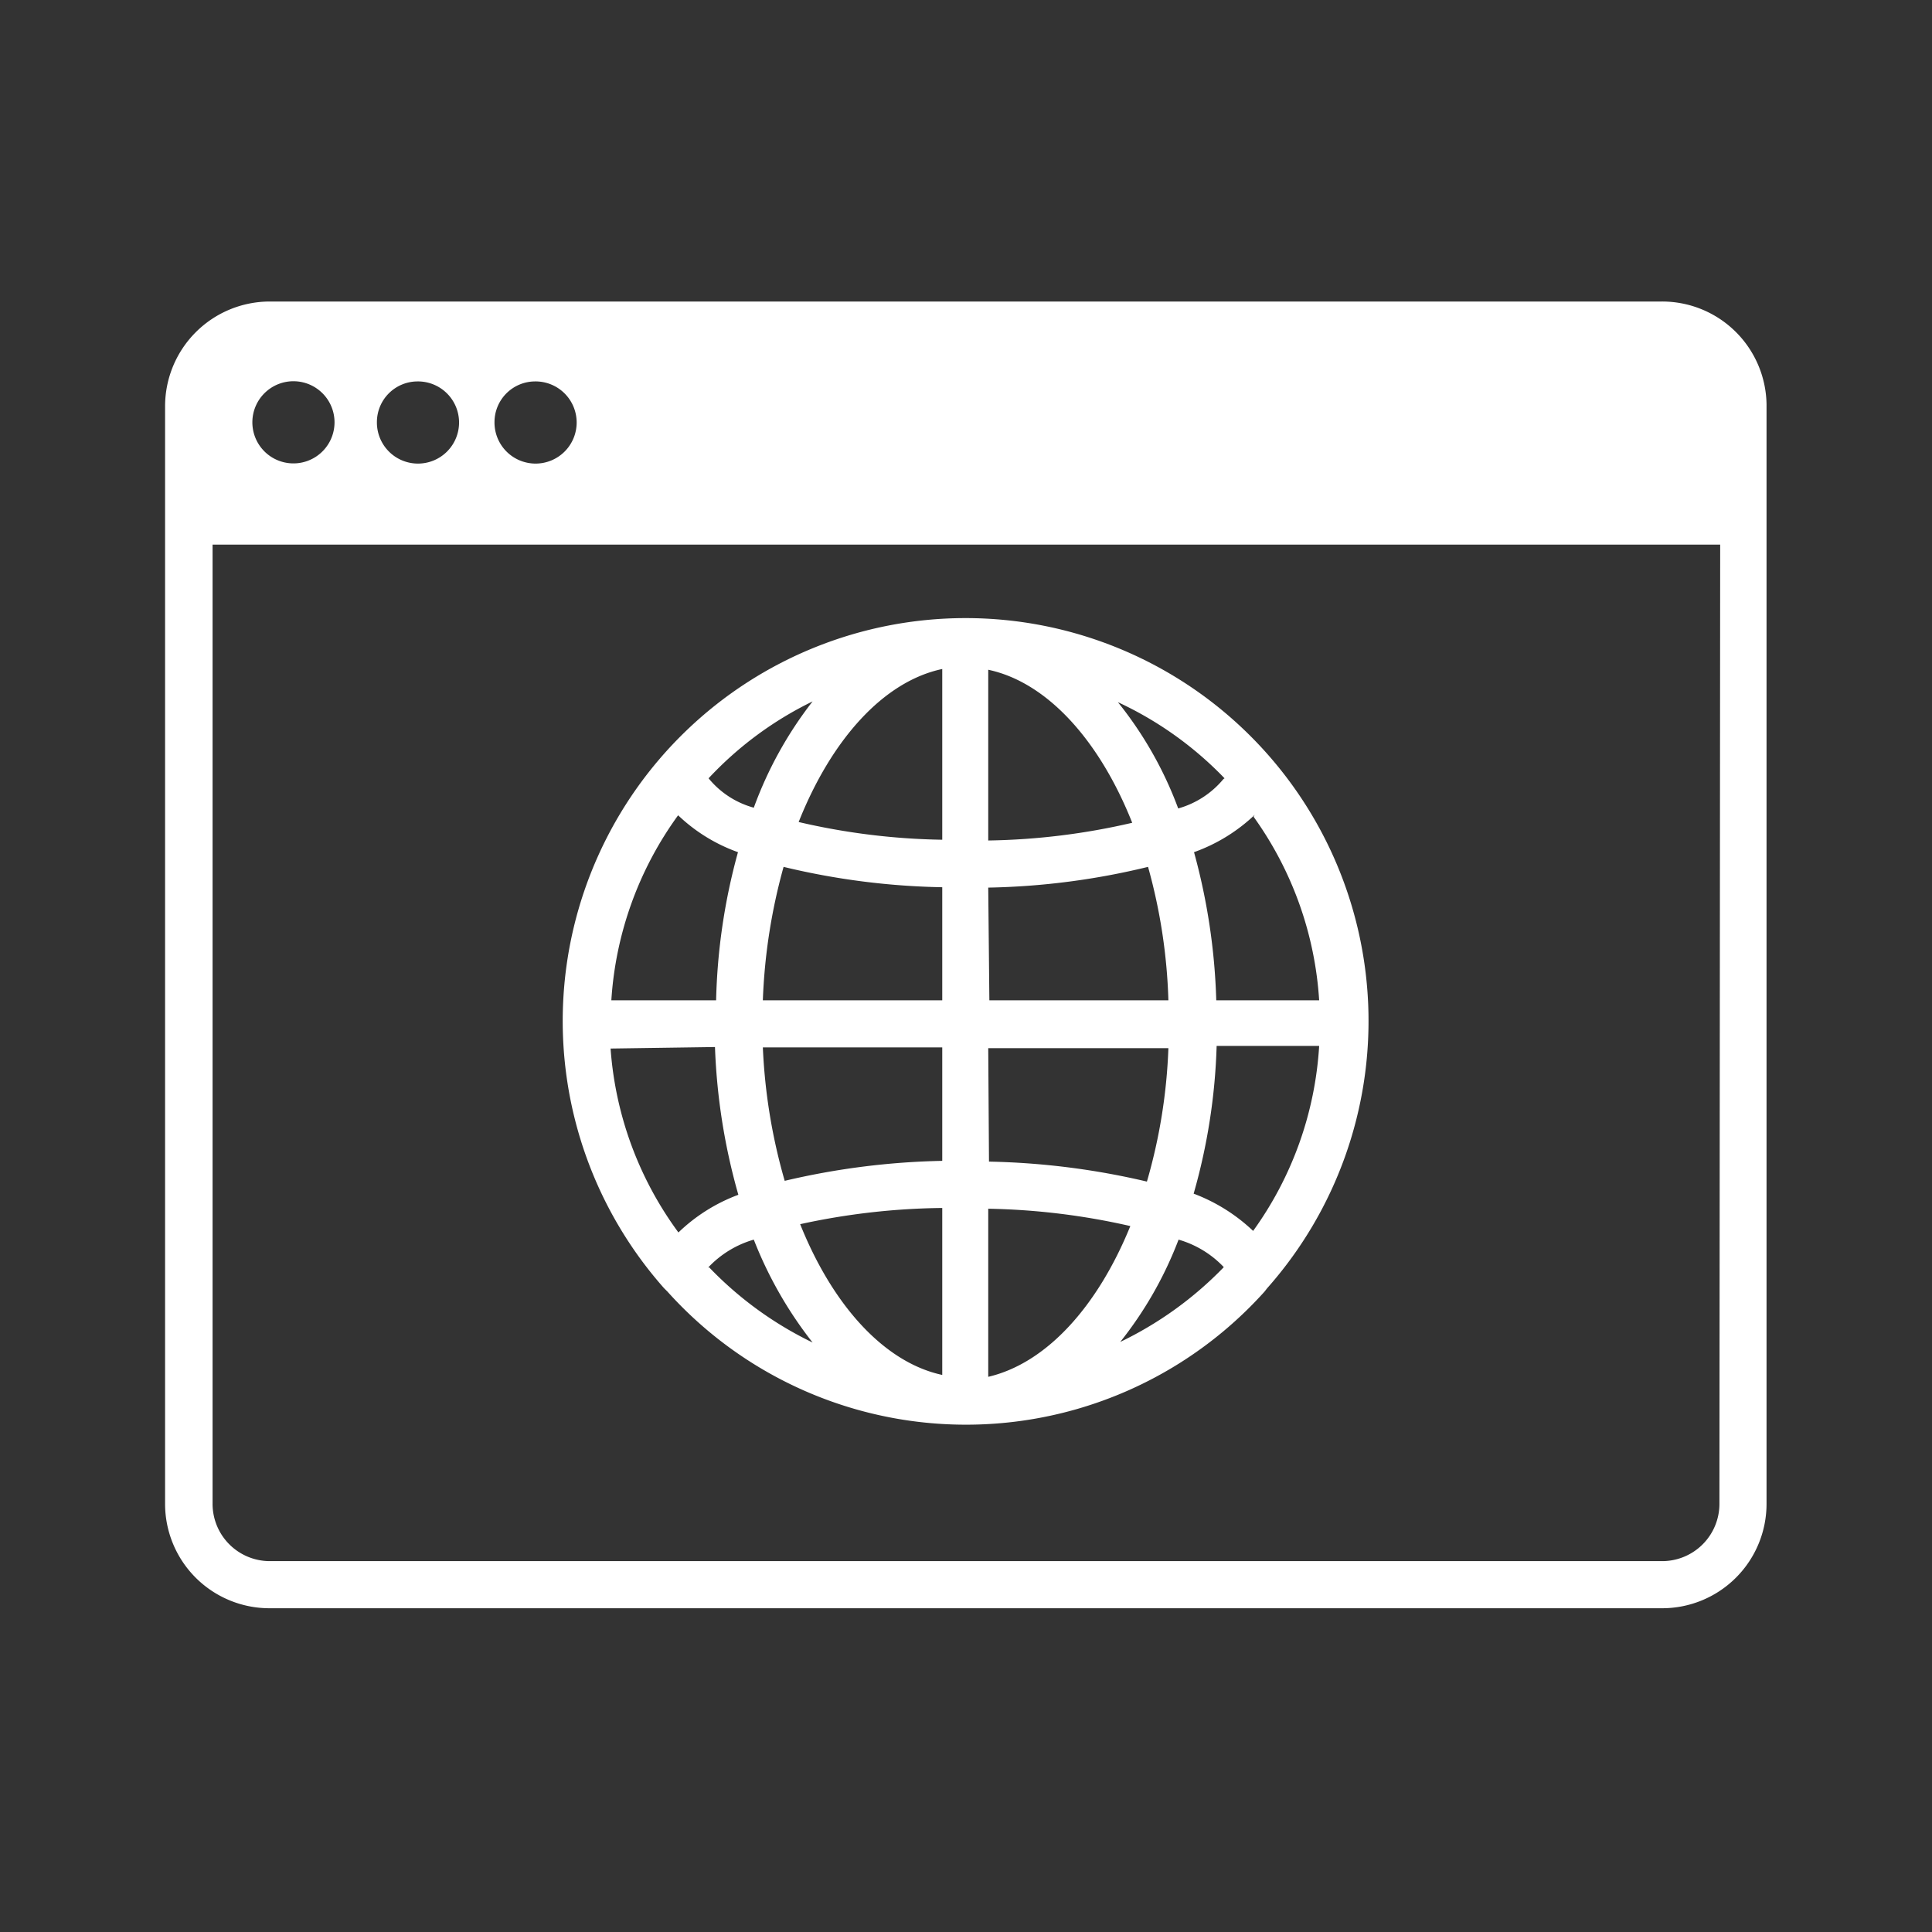<svg xmlns="http://www.w3.org/2000/svg" viewBox="0 0 51.26 51.26">
  <rect x="0" y="0" width="51.26" height="51.26" fill="#333333" stroke="none"/>
  <g fill="#FFFFFF">
    <path d="M46.87 13.2v-2.47A2.77 2.77 0 0 0 44.09 8H7.16a2.78 2.78 0 0 0-2.78 2.78v29.11a2.77 2.77 0 0 0 2.77 2.78h36.94a2.77 2.77 0 0 0 2.78-2.78V13.2ZM14.2 10.12a1.09 1.09 0 1 1-1.08 1.08 1.08 1.08 0 0 1 1.08-1.08Zm-3.12 0A1.09 1.09 0 1 1 10 11.2a1.08 1.08 0 0 1 1.08-1.08Zm-3.19 0a1.09 1.09 0 0 1 0 2.17 1.09 1.09 0 1 1 0-2.17Zm37.73 29.77a1.52 1.52 0 0 1-1.53 1.53H7.16a1.52 1.52 0 0 1-1.52-1.53V14.45h40Z"/>
    <path d="M17.71 34.27a10.65 10.65 0 0 0 15.84 0l.07-.09a10.69 10.69 0 1 0-16 0Zm12 1.35a10.15 10.15 0 0 0 1.56-2.73 2.67 2.67 0 0 1 1.2.73 9.62 9.62 0 0 1-2.78 2Zm3.55-2.95a4.69 4.69 0 0 0-1.59-1 15.93 15.93 0 0 0 .61-3.92H35a9.34 9.34 0 0 1-1.76 4.92Zm0-11A9.35 9.35 0 0 1 35 26.54h-2.73a16.6 16.6 0 0 0-.59-3.93 4.57 4.57 0 0 0 1.61-.99Zm-.8-1a2.4 2.4 0 0 1-1.2.78 10.08 10.08 0 0 0-1.6-2.82 9.43 9.43 0 0 1 2.83 2.02Zm-6.24-2.9c1.56.33 2.95 1.87 3.82 4.06a18 18 0 0 1-3.82.47Zm0 5.78a19.35 19.35 0 0 0 4.24-.55 14.73 14.73 0 0 1 .54 3.54h-4.75Zm0 4.26H31a14.56 14.56 0 0 1-.57 3.54 19.9 19.9 0 0 0-4.19-.53Zm0 4.26a18.35 18.35 0 0 1 3.77.46c-.87 2.14-2.23 3.64-3.77 4Zm-7.44 1.57a2.68 2.68 0 0 1 1.22-.75 10.71 10.71 0 0 0 1.56 2.73 9.57 9.57 0 0 1-2.75-2ZM25 36.48c-1.53-.33-2.9-1.83-3.77-4a18.45 18.45 0 0 1 3.77-.43Zm0-5.68a19.8 19.8 0 0 0-4.18.53 15.06 15.06 0 0 1-.58-3.54H25Zm0-4.26h-4.76a15.24 15.24 0 0 1 .55-3.54 19.35 19.35 0 0 0 4.21.54Zm0-8.79v4.53a17.94 17.94 0 0 1-3.81-.47c.87-2.19 2.25-3.73 3.81-4.06Zm-3.44.86A10.32 10.32 0 0 0 20 21.43a2.35 2.35 0 0 1-1.2-.78 9.39 9.39 0 0 1 2.76-2.04Zm-3.59 3a4.48 4.48 0 0 0 1.61 1 16.1 16.1 0 0 0-.58 3.93h-2.78A9.35 9.35 0 0 1 18 21.62Zm1 6.17a16.41 16.41 0 0 0 .62 3.92 4.59 4.59 0 0 0-1.59 1 9.35 9.35 0 0 1-1.8-4.88Z"/>
  </g>
</svg>
